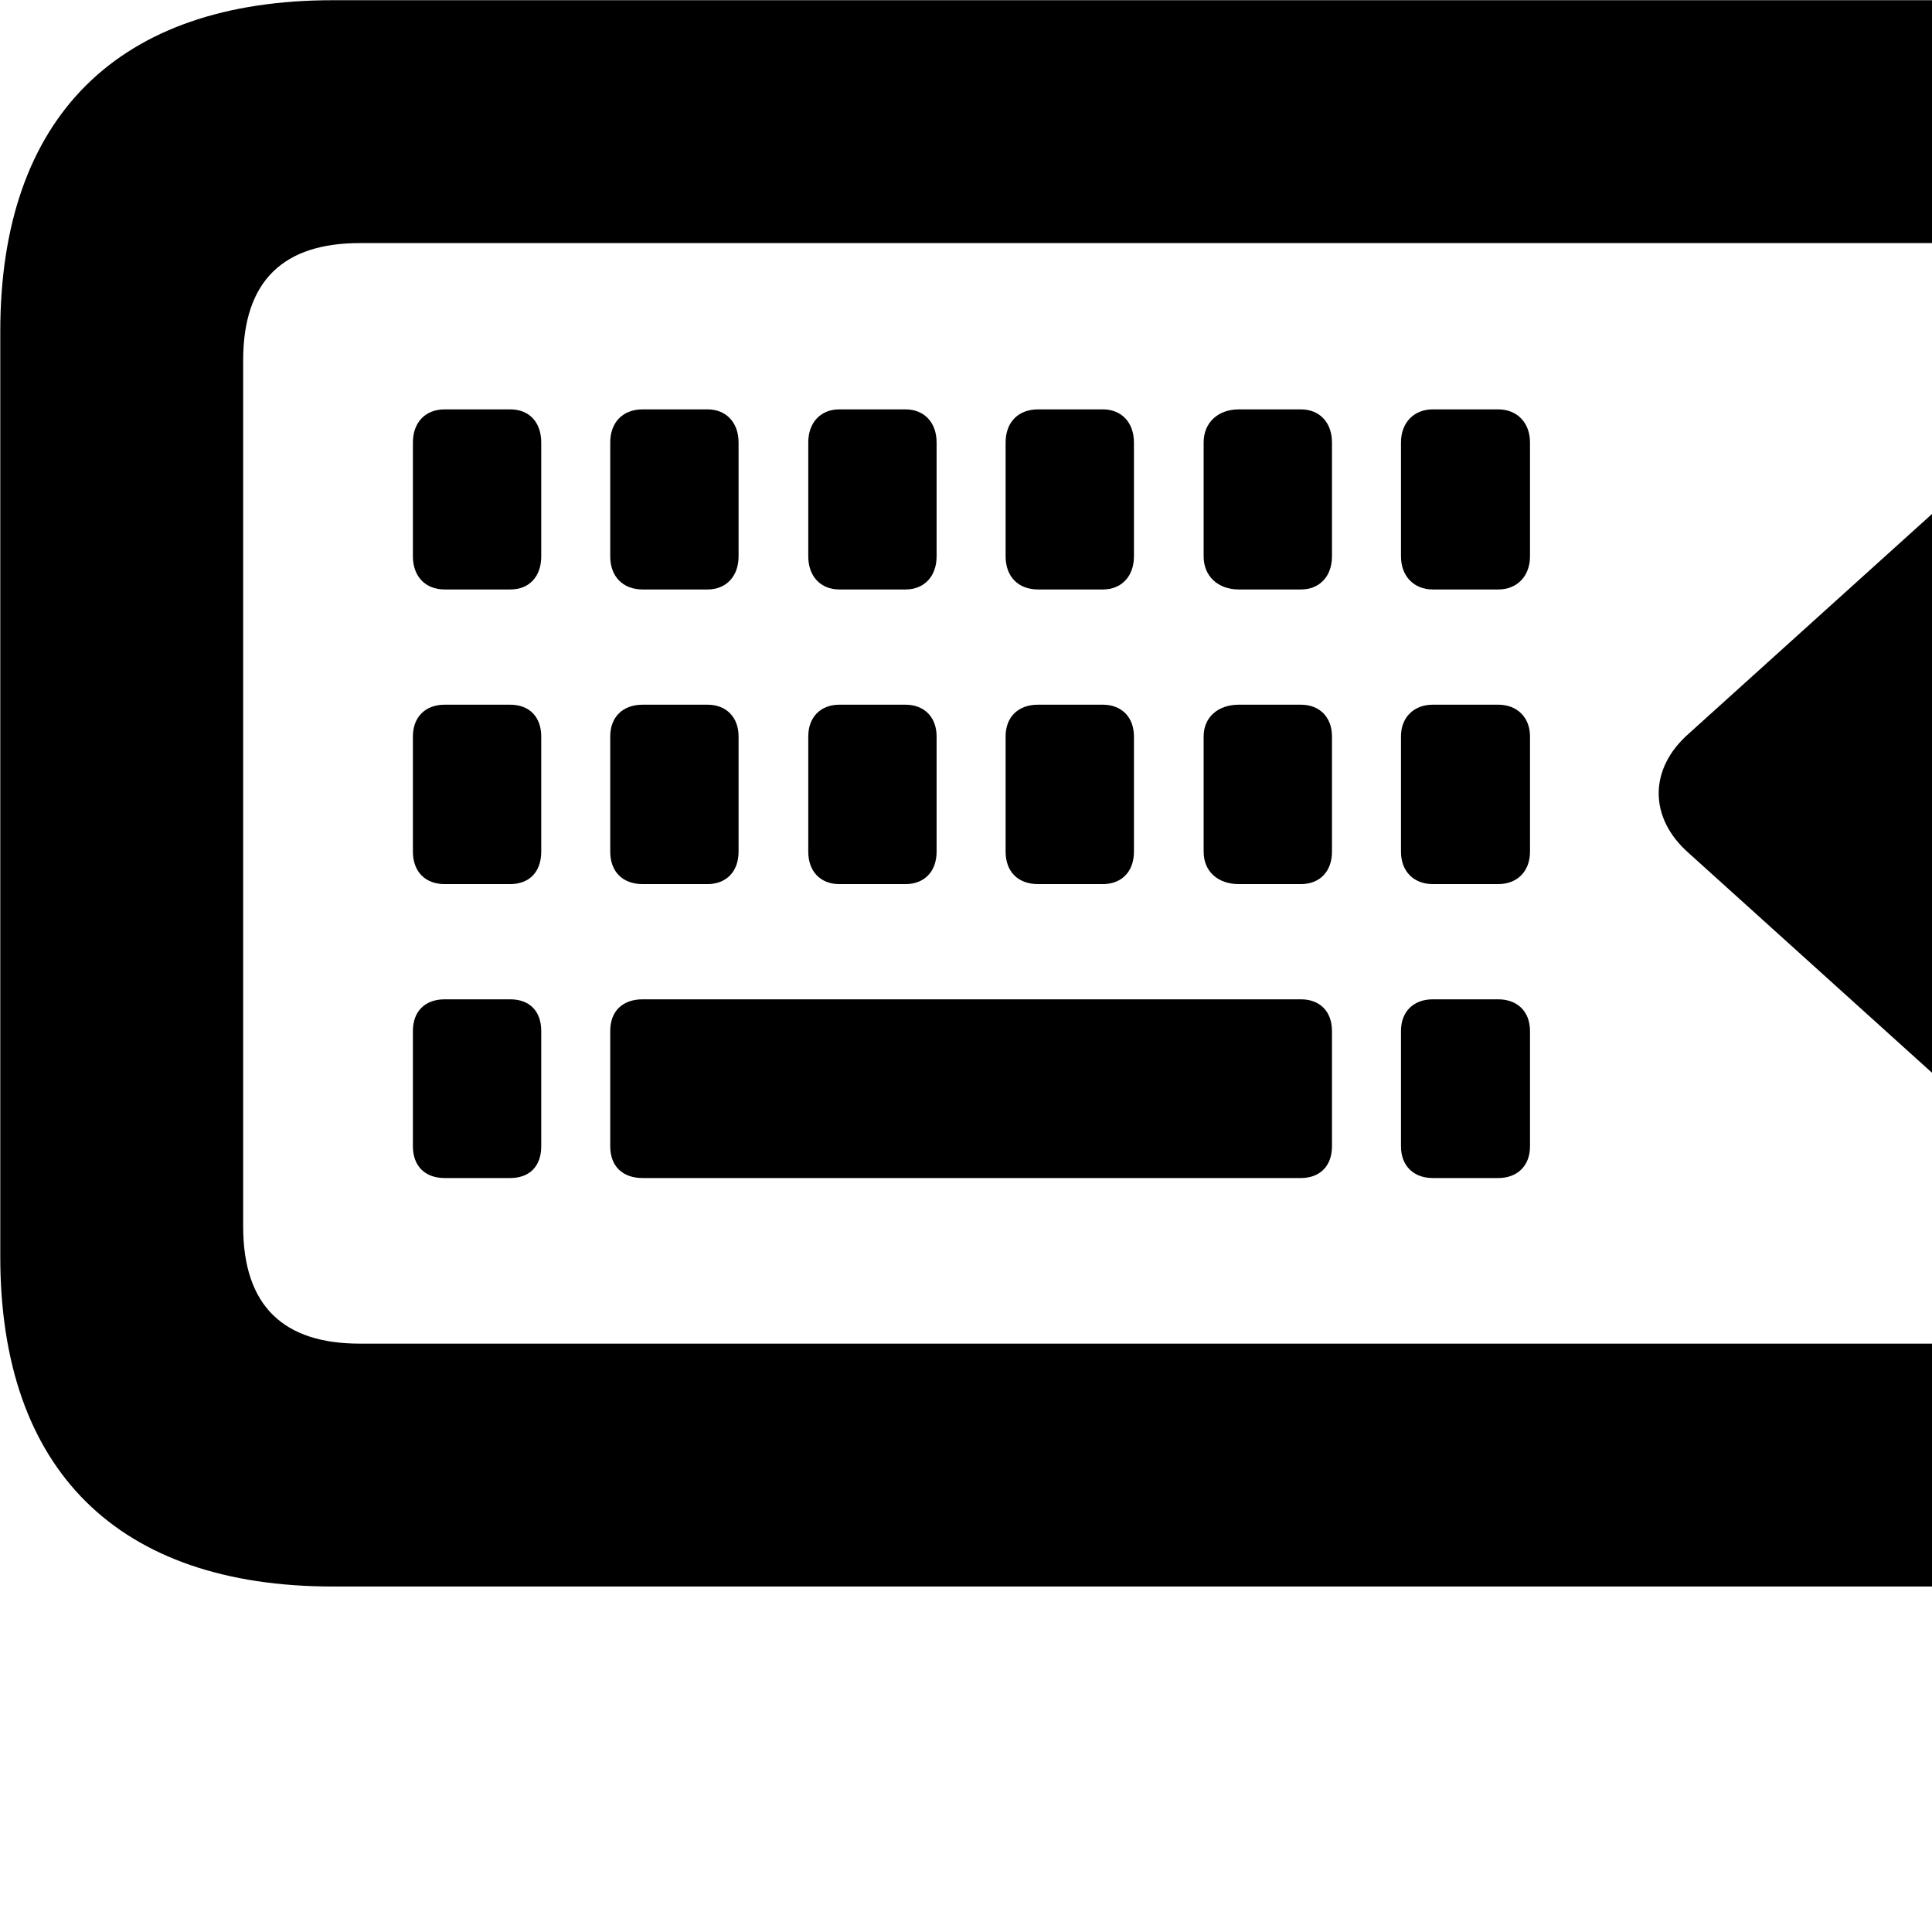 <svg xmlns="http://www.w3.org/2000/svg" viewBox="0 0 28 28" width="28" height="28">
  <path d="M4.824 22.993H30.724C33.834 22.993 35.544 21.303 35.544 18.213V4.803C35.544 1.693 33.834 0.003 30.724 0.003H4.824C1.714 0.003 0.004 1.693 0.004 4.803V18.213C0.004 21.313 1.714 22.993 4.824 22.993ZM5.214 19.473C4.114 19.473 3.524 18.933 3.524 17.773V5.223C3.524 4.063 4.114 3.523 5.214 3.523H30.324C31.414 3.523 32.024 4.063 32.024 5.223V17.773C32.024 18.933 31.414 19.473 30.324 19.473ZM6.444 8.543H7.394C7.674 8.543 7.844 8.353 7.844 8.063V6.413C7.844 6.123 7.674 5.933 7.394 5.933H6.444C6.164 5.933 5.984 6.123 5.984 6.413V8.063C5.984 8.353 6.164 8.543 6.444 8.543ZM9.314 8.543H10.254C10.524 8.543 10.704 8.353 10.704 8.063V6.413C10.704 6.123 10.524 5.933 10.254 5.933H9.314C9.024 5.933 8.844 6.123 8.844 6.413V8.063C8.844 8.353 9.024 8.543 9.314 8.543ZM12.164 8.543H13.124C13.394 8.543 13.574 8.353 13.574 8.063V6.413C13.574 6.123 13.394 5.933 13.124 5.933H12.164C11.894 5.933 11.714 6.123 11.714 6.413V8.063C11.714 8.353 11.894 8.543 12.164 8.543ZM15.044 8.543H15.984C16.254 8.543 16.434 8.353 16.434 8.063V6.413C16.434 6.123 16.254 5.933 15.984 5.933H15.044C14.754 5.933 14.574 6.123 14.574 6.413V8.063C14.574 8.353 14.754 8.543 15.044 8.543ZM17.954 8.543H18.854C19.124 8.543 19.304 8.353 19.304 8.063V6.413C19.304 6.123 19.124 5.933 18.854 5.933H17.954C17.654 5.933 17.444 6.123 17.444 6.413V8.063C17.444 8.353 17.654 8.543 17.954 8.543ZM20.764 8.543H21.714C21.984 8.543 22.174 8.353 22.174 8.063V6.413C22.174 6.123 21.984 5.933 21.714 5.933H20.764C20.494 5.933 20.304 6.123 20.304 6.413V8.063C20.304 8.353 20.494 8.543 20.764 8.543ZM24.474 10.633C23.894 11.143 23.894 11.853 24.474 12.363L28.084 15.623C28.684 16.143 29.534 15.903 29.534 15.123V7.893C29.534 7.093 28.684 6.853 28.084 7.373ZM6.444 12.813H7.394C7.674 12.813 7.844 12.633 7.844 12.343V10.673C7.844 10.393 7.674 10.213 7.394 10.213H6.444C6.164 10.213 5.984 10.393 5.984 10.673V12.343C5.984 12.633 6.164 12.813 6.444 12.813ZM9.314 12.813H10.254C10.524 12.813 10.704 12.633 10.704 12.343V10.673C10.704 10.393 10.524 10.213 10.254 10.213H9.314C9.024 10.213 8.844 10.393 8.844 10.673V12.343C8.844 12.633 9.024 12.813 9.314 12.813ZM12.164 12.813H13.124C13.394 12.813 13.574 12.633 13.574 12.343V10.673C13.574 10.393 13.394 10.213 13.124 10.213H12.164C11.894 10.213 11.714 10.393 11.714 10.673V12.343C11.714 12.633 11.894 12.813 12.164 12.813ZM15.044 12.813H15.984C16.254 12.813 16.434 12.633 16.434 12.343V10.673C16.434 10.393 16.254 10.213 15.984 10.213H15.044C14.754 10.213 14.574 10.393 14.574 10.673V12.343C14.574 12.633 14.754 12.813 15.044 12.813ZM17.954 12.813H18.854C19.124 12.813 19.304 12.633 19.304 12.343V10.673C19.304 10.393 19.124 10.213 18.854 10.213H17.954C17.654 10.213 17.444 10.393 17.444 10.673V12.343C17.444 12.633 17.654 12.813 17.954 12.813ZM20.764 12.813H21.714C21.984 12.813 22.174 12.633 22.174 12.343V10.673C22.174 10.393 21.984 10.213 21.714 10.213H20.764C20.494 10.213 20.304 10.393 20.304 10.673V12.343C20.304 12.633 20.494 12.813 20.764 12.813ZM6.444 17.073H7.394C7.674 17.073 7.844 16.903 7.844 16.613V14.943C7.844 14.653 7.674 14.483 7.394 14.483H6.444C6.164 14.483 5.984 14.653 5.984 14.943V16.613C5.984 16.903 6.164 17.073 6.444 17.073ZM9.314 17.073H18.854C19.124 17.073 19.304 16.903 19.304 16.613V14.943C19.304 14.653 19.124 14.483 18.854 14.483H9.314C9.024 14.483 8.844 14.653 8.844 14.943V16.613C8.844 16.903 9.024 17.073 9.314 17.073ZM20.764 17.073H21.714C21.984 17.073 22.174 16.903 22.174 16.613V14.943C22.174 14.653 21.984 14.483 21.714 14.483H20.764C20.494 14.483 20.304 14.653 20.304 14.943V16.613C20.304 16.903 20.494 17.073 20.764 17.073Z" />
</svg>